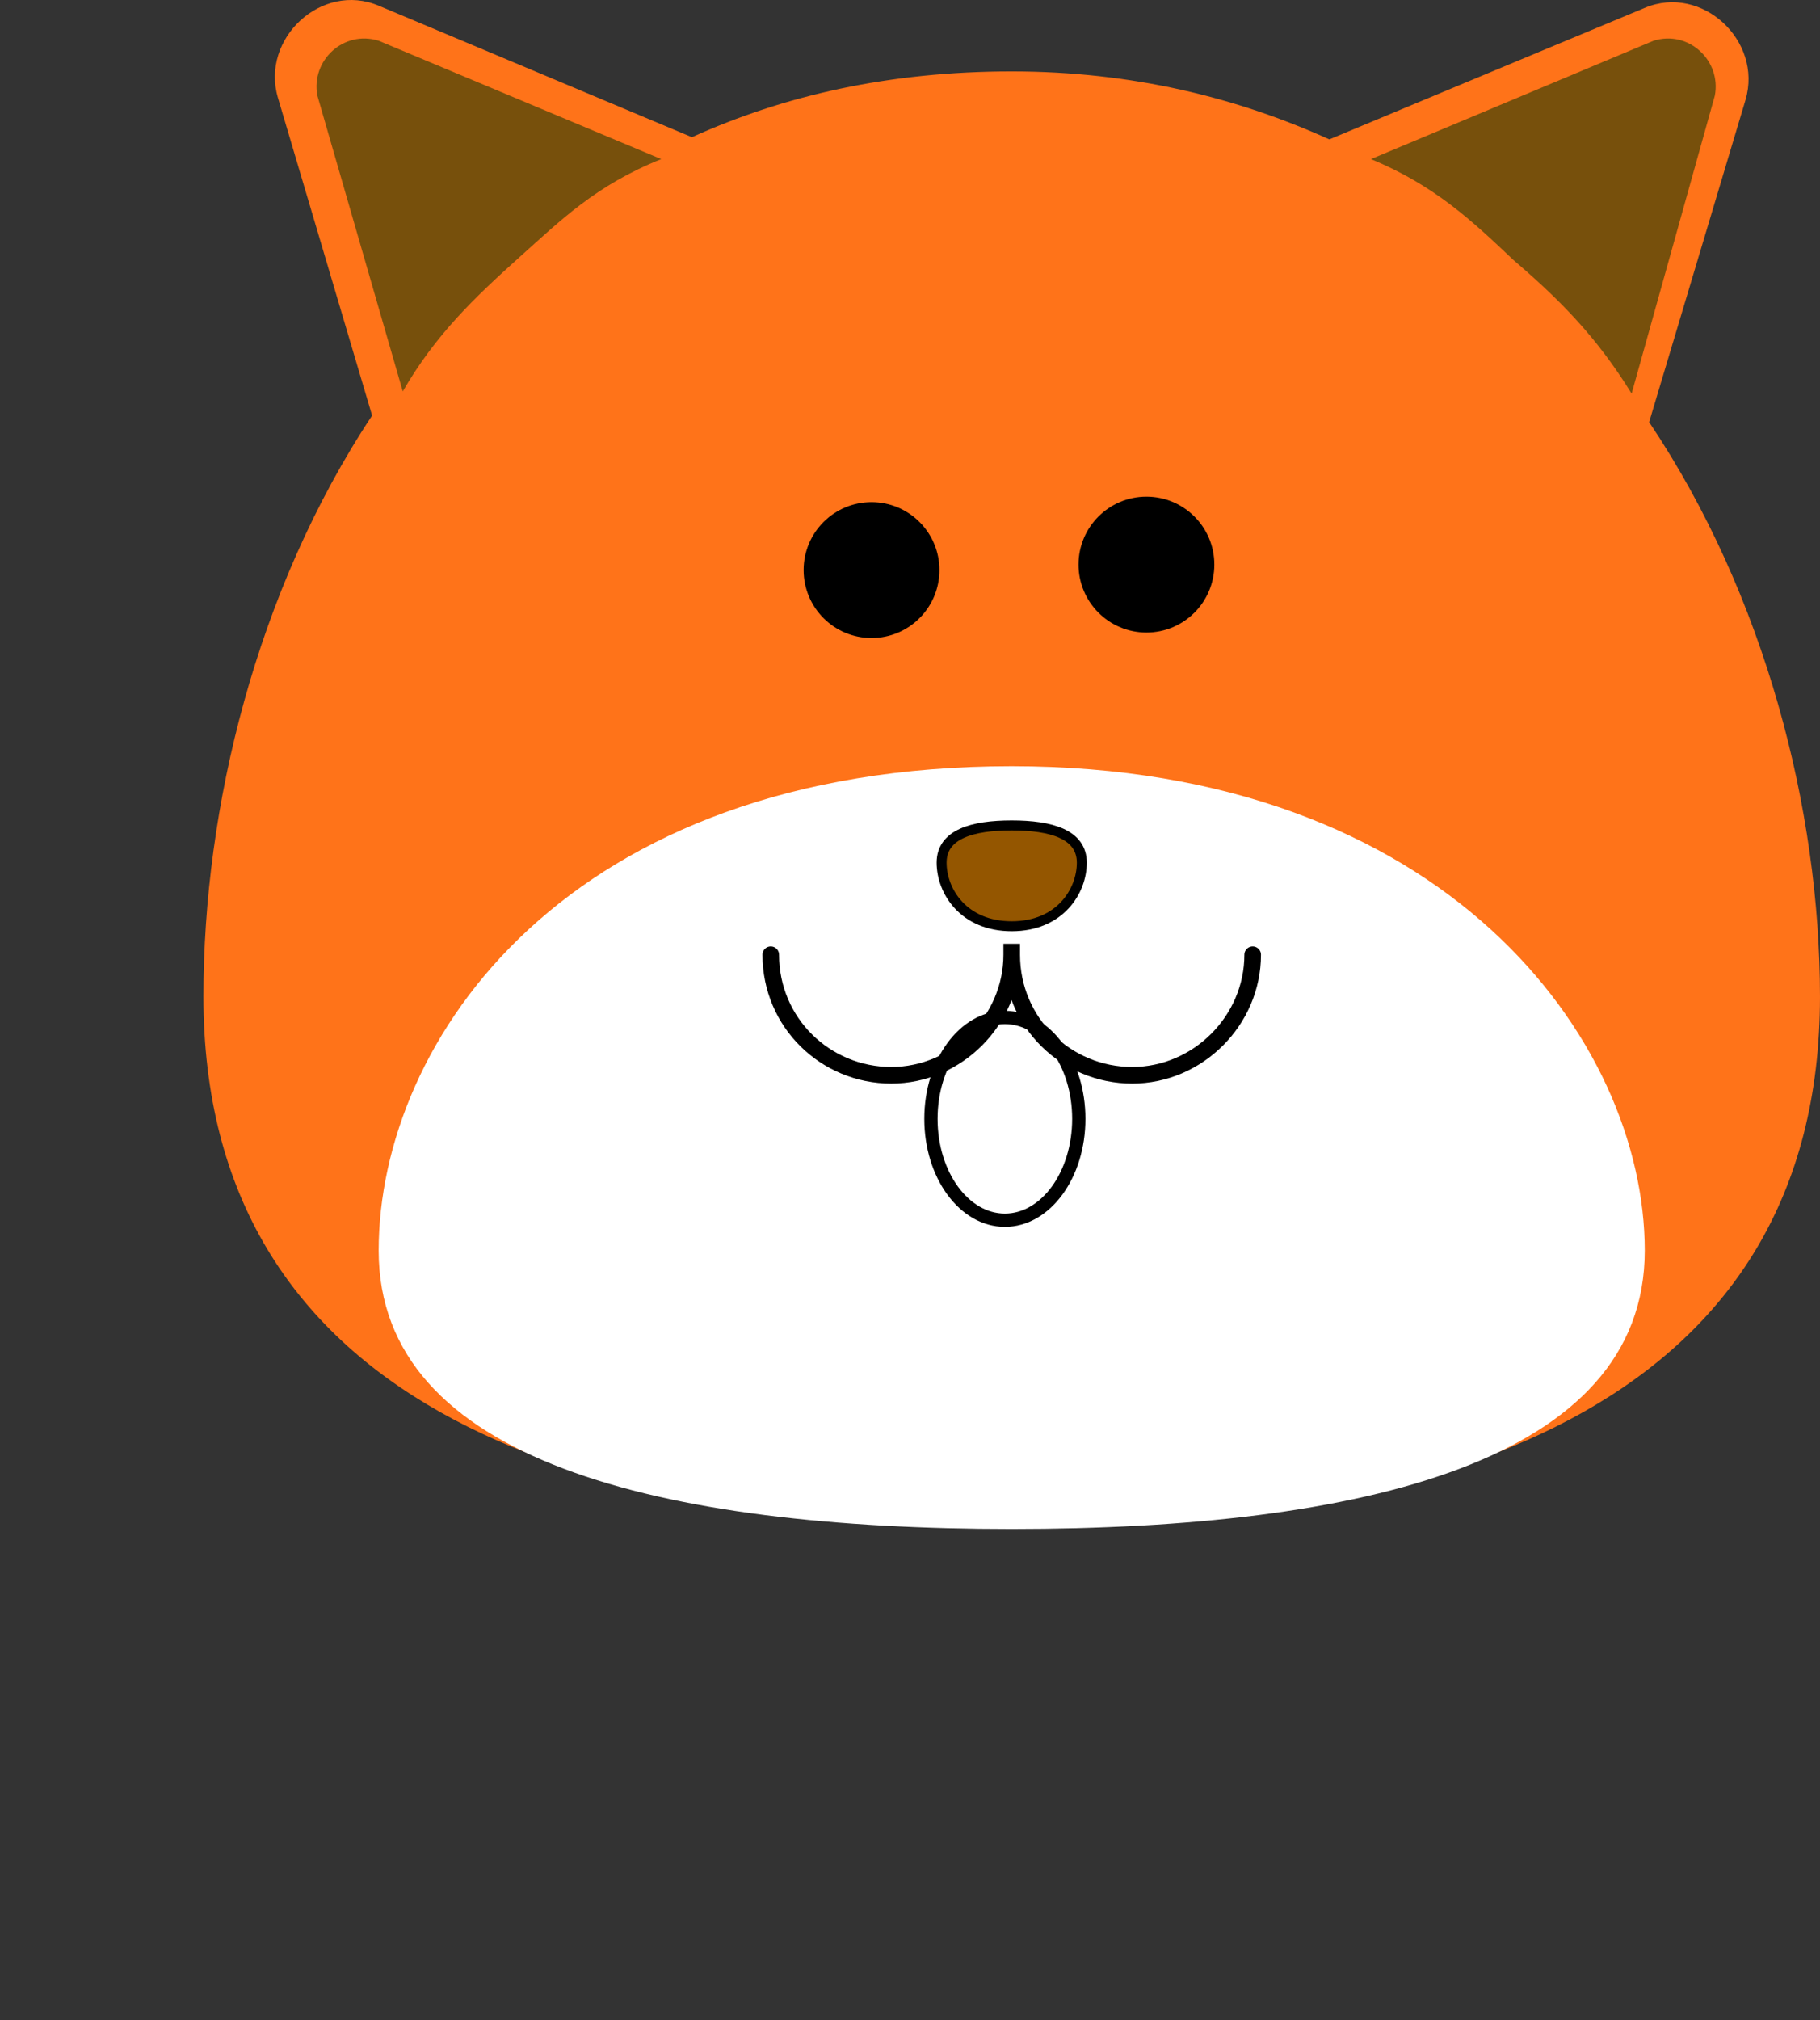 <svg version="1.1" xmlns="http://www.w3.org/2000/svg" xmlns:xlink="http://www.w3.org/1999/xlink" width="274.157" height="304.13" viewBox="0,0,274.157,304.13"><rect x="0" y="0" width="274.157" height="304.13" fill="#333333" stroke="none"/><g transform="translate(-104.423,-48.956)"><g data-paper-data="{&quot;isPaintingLayer&quot;:true}" fill-rule="nonzero" stroke-linejoin="miter" stroke-miterlimit="10" stroke-dasharray="" stroke-dashoffset="0" style="mix-blend-mode: normal"><path d="M352.513,225.019v0" fill="#ffffff" stroke="none" stroke-width="1" stroke-linecap="butt"/><path d="M164.435,225.019" fill="#ffffff" stroke="none" stroke-width="1" stroke-linecap="butt"/><path d="M378.58,198.952c0,60.383 -54.444,79.851 -121.756,79.851c-67.312,0 -121.756,-19.468 -121.756,-79.851c0,-28.377 7.919,-61.043 25.407,-87.44l-14.188,-47.844c-2.64,-8.909 6.599,-17.488 15.178,-13.858l47.185,19.798c13.858,-6.269 29.697,-9.899 48.174,-9.899c18.148,0 33.986,3.96 47.844,10.229l47.514,-19.798c8.579,-3.63 17.818,4.949 15.178,13.858l-14.518,48.504c17.488,26.067 25.737,58.403 25.737,86.45z" fill="#ff7319" stroke="none" stroke-width="1" stroke-linecap="butt"/><path d="M352.183,237.228c0,31.676 -42.565,41.905 -95.359,41.905c-52.794,0 -95.359,-10.229 -95.359,-41.905c0,-31.676 28.377,-72.922 95.359,-72.922c65.332,0 95.359,41.245 95.359,72.922z" fill="#ffffff" stroke="none" stroke-width="1" stroke-linecap="butt"/><path d="M246.265,178.824c0,-4.29 4.619,-5.609 10.559,-5.609c5.939,0 10.559,1.32 10.559,5.609c0,4.29 -3.3,9.569 -10.559,9.569c-7.259,0 -10.559,-5.279 -10.559,-9.569z" fill="#945600" stroke="#000000" stroke-width="1.5" stroke-linecap="butt"/><path d="M293.12,192.683c0,9.899 -8.249,18.148 -18.148,18.148c-9.899,0 -18.148,-7.919 -18.148,-18.148c0,-0.66 0,-0.66 0,-0.66c0,-0.66 0,-0.99 0,-0.99c0,0 0,0.33 0,0.99c0,0 0,0 0,0.66c0,9.899 -8.249,18.148 -18.148,18.148c-9.899,0 -18.148,-7.919 -18.148,-18.148" fill="none" stroke="#000000" stroke-width="2.5" stroke-linecap="round"/><path d="M225.478,134.775c0,-5.649 4.58,-10.229 10.229,-10.229c5.649,0 10.229,4.58 10.229,10.229c0,5.649 -4.58,10.229 -10.229,10.229c-5.649,0 -10.229,-4.58 -10.229,-10.229z" fill="#000000" stroke="none" stroke-width="1" stroke-linecap="butt"/><path d="M266.888,133.95c0,-5.649 4.58,-10.229 10.229,-10.229c5.649,0 10.229,4.58 10.229,10.229c0,5.649 -4.58,10.229 -10.229,10.229c-5.649,0 -10.229,-4.58 -10.229,-10.229z" fill="#000000" stroke="none" stroke-width="1" stroke-linecap="butt"/><path d="M182.583,87.755c-6.599,5.939 -12.539,11.549 -17.488,20.128l-12.868,-44.545c-0.99,-5.279 3.96,-9.899 9.239,-8.249l42.565,17.818c-9.899,3.96 -15.178,9.239 -21.448,14.848z" fill="#77500c" stroke="none" stroke-width="1" stroke-linecap="butt"/><path d="M310.938,72.907l42.565,-17.818c5.279,-1.65 10.229,2.97 9.239,8.249l-12.539,44.875c-5.279,-8.579 -10.889,-14.188 -17.818,-20.128c-6.269,-5.939 -11.879,-11.219 -21.448,-15.178z" fill="#77500c" stroke="none" stroke-width="1" stroke-linecap="butt"/><path d="M255.793,202.128c6.15,0 11.136,6.832 11.136,15.261c0,8.428 -4.986,15.261 -11.136,15.261c-6.15,0 -11.136,-6.832 -11.136,-15.261c0,-8.428 4.986,-15.261 11.136,-15.261z" fill="none" stroke="#000000" stroke-width="2" stroke-linecap="butt"/><path d="M104.423,353.086v0z" fill="none" stroke="#000000" stroke-width="2" stroke-linecap="butt"/></g></g></svg>